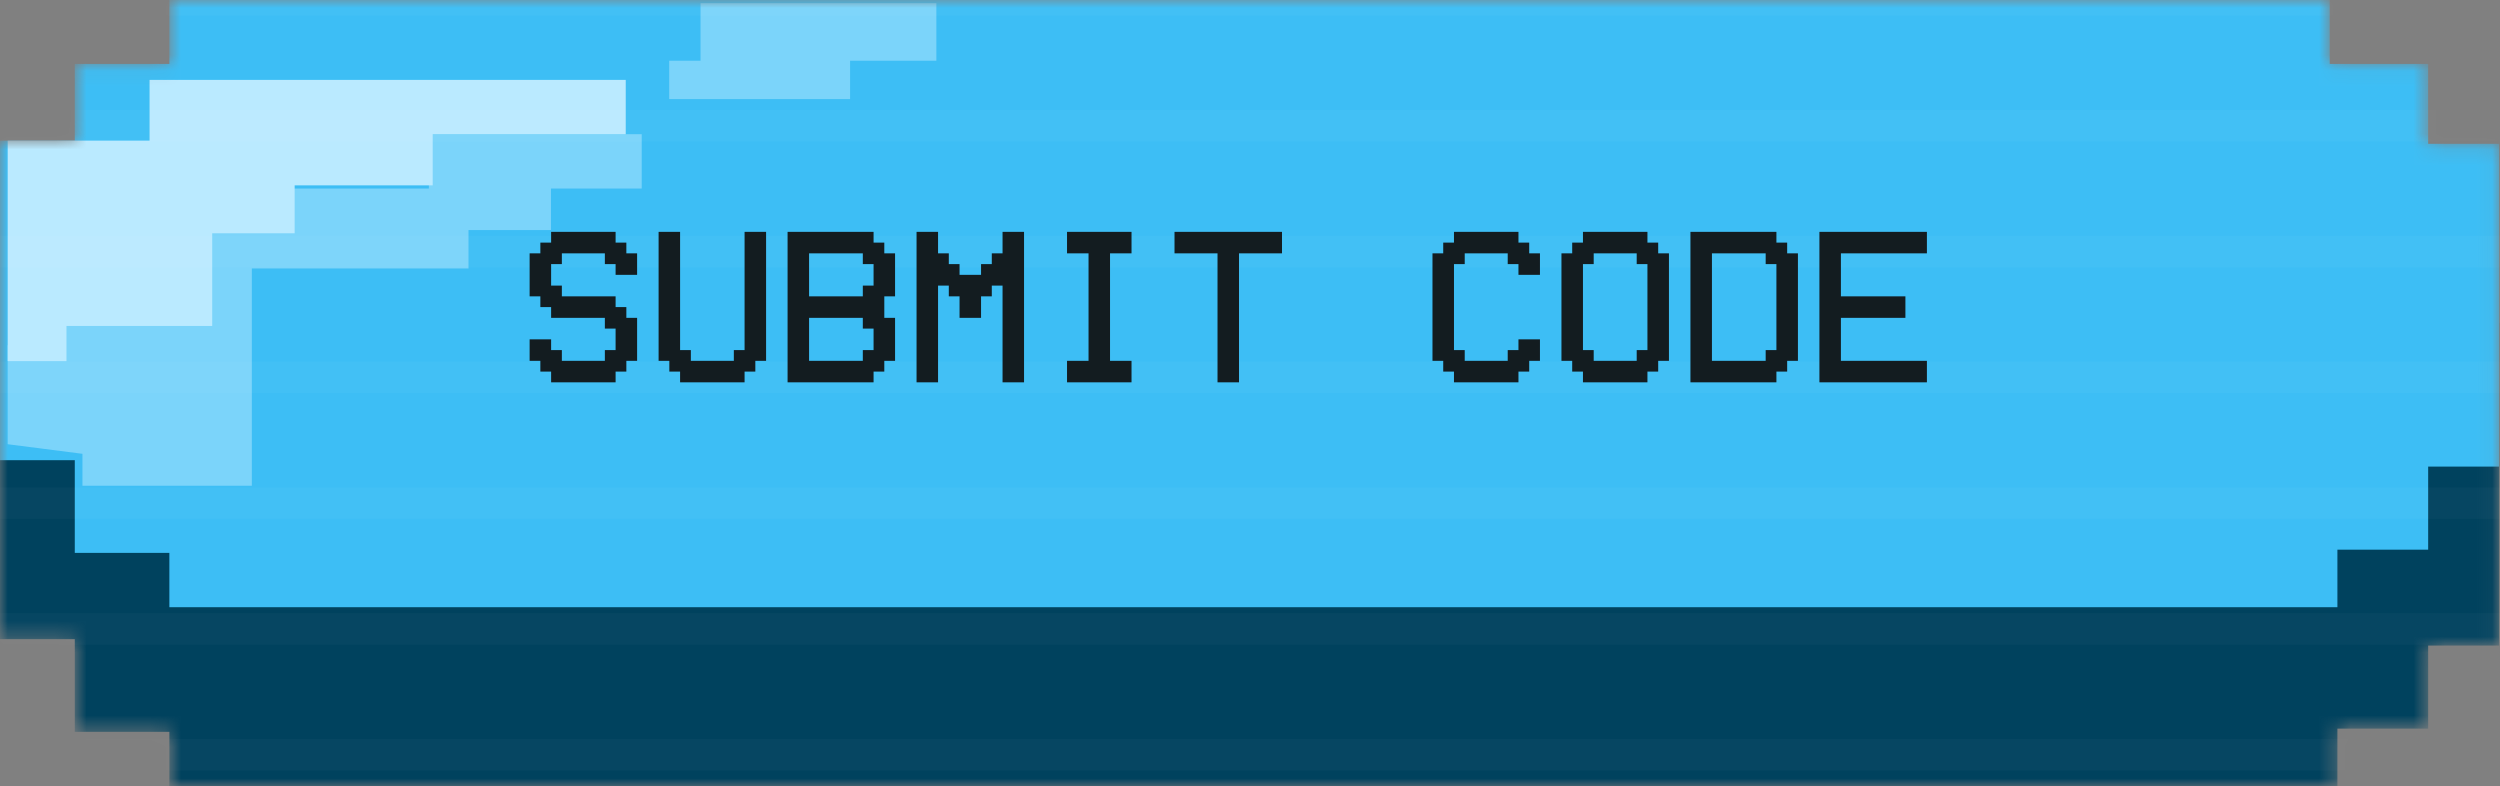 <svg width="159" height="50" viewBox="0 0 159 50" fill="none" xmlns="http://www.w3.org/2000/svg">
<rect x="0" y="0" width="159" height="50" fill="#808080" stroke="none"/>
<mask id="mask0" mask-type="alpha" maskUnits="userSpaceOnUse" x="0" y="0" width="159" height="50">
<path fill-rule="evenodd" clip-rule="evenodd" d="M0 20.325V8.943H0.488H4.756V4.065H10.772V0H148.171V4.065H154.431V9.146H158.943V20.529V29.675V41.057H154.431V46.342H148.659V50H10.772V46.545H4.756V40.65H0V29.268V20.325Z" fill="#BAEAFF"/>
</mask>
<g mask="url(#mask0)">
<path d="M0 40.65V20.325H4.756V15.447H10.772V11.382H148.171V15.447H154.431V20.528H158.943V41.057H154.431V46.341H148.659V50H10.772V46.545H4.756V40.65H0Z" fill="#00425E"/>
<path d="M0 29.268V8.943H4.756V4.065H10.772V0H148.171V4.065H154.431V9.146H158.943V29.675H154.431V34.959H148.659V38.618H10.772V35.163H4.756V29.268H0Z" fill="#3dbef5"/>
<path opacity="0.5" d="M59.553 3.862V0.203H44.553V3.862H42.561V6.301H54.065V3.862H59.553Z" fill="#BAEAFF"/>
<path opacity="0.5" d="M40.813 8.537H38.293H27.276V11.992H18.008V14.634H13.008V20.732H3.74V22.561L0.488 21.951V28.252L5.244 28.862V30.894H16.016V17.073H28.293H29.797V14.634H35.041V11.992H40.813V8.537Z" fill="#BAEAFF"/>
<path d="M9.512 8.943H0.488V22.968H4.228V20.732H13.496V14.837H18.74V11.789H27.52V8.537H39.797V5.081H9.512V8.943Z" fill="#BAEAFF"/>
<g opacity="0.025">
<line x1="-605" x2="761" stroke="white" stroke-width="2"/>
<line x1="-605" y1="8" x2="761" y2="8" stroke="white" stroke-width="2"/>
<line x1="-605" y1="16" x2="761" y2="16" stroke="white" stroke-width="2"/>
<line x1="-605" y1="24" x2="761" y2="24" stroke="white" stroke-width="2"/>
<line x1="-605" y1="32" x2="761" y2="32" stroke="white" stroke-width="2"/>
<line x1="-605" y1="40" x2="761" y2="40" stroke="white" stroke-width="2"/>
<line x1="-605" y1="48" x2="761" y2="48" stroke="white" stroke-width="2"/>
</g>
</g>
<path d="M39.836 16.113H40.52V17.48H39.152V16.797H38.469V16.113H35.734V16.797H35.051V18.164H35.734V18.848H39.152V19.531H39.836V20.215H40.52V22.949H39.836V23.633H39.152V24.316H35.051V23.633H34.367V22.949H33.684V21.582H35.051V22.266H35.734V22.949H38.469V22.266H39.152V20.898H38.469V20.215H35.051V19.531H34.367V18.848H33.684V16.113H34.367V15.43H35.051V14.746H39.152V15.43H39.836V16.113ZM42.57 22.949H41.887V14.746H43.254V22.266H43.938V22.949H46.672V22.266H47.355V14.746H48.723V22.949H48.039V23.633H47.355V24.316H43.254V23.633H42.57V22.949ZM51.457 18.848H54.875V18.164H55.559V16.797H54.875V16.113H51.457V18.848ZM50.09 24.316V14.746H55.559V15.43H56.242V16.113H56.926V18.848H56.242V20.215H56.926V22.949H56.242V23.633H55.559V24.316H50.09ZM51.457 22.949H54.875V22.266H55.559V20.898H54.875V20.215H51.457V22.949ZM59.66 24.316H58.293V14.746H59.66V16.113H60.344V16.797H61.027V17.48H62.395V16.797H63.078V16.113H63.762V14.746H65.129V24.316H63.762V18.164H63.078V18.848H62.395V20.215H61.027V18.848H60.344V18.164H59.66V24.316ZM67.863 24.316V22.949H69.231V16.113H67.863V14.746H71.965V16.113H70.598V22.949H71.965V24.316H67.863ZM77.434 16.113H74.699V14.746H81.535V16.113H78.801V24.316H77.434V16.113ZM93.156 22.949H95.891V22.266H96.574V21.582H97.941V22.949H97.258V23.633H96.574V24.316H92.473V23.633H91.789V22.949H91.106V16.113H91.789V15.43H92.473V14.746H96.574V15.43H97.258V16.113H97.941V17.48H96.574V16.797H95.891V16.113H93.156V16.797H92.473V22.266H93.156V22.949ZM104.094 16.113H101.359V16.797H100.676V22.266H101.359V22.949H104.094V22.266H104.777V16.797H104.094V16.113ZM100.676 15.43V14.746H104.777V15.43H105.461V16.113H106.145V22.949H105.461V23.633H104.777V24.316H100.676V23.633H99.992V22.949H99.309V16.113H99.992V15.43H100.676ZM108.879 16.113V22.949H112.297V22.266H112.98V16.797H112.297V16.113H108.879ZM107.512 24.316V14.746H112.98V15.43H113.664V16.113H114.348V22.949H113.664V23.633H112.98V24.316H107.512ZM122.551 14.746V16.113H117.082V18.848H121.184V20.215H117.082V22.949H122.551V24.316H115.715V14.746H122.551Z" fill="#131C20"/>
</svg>

